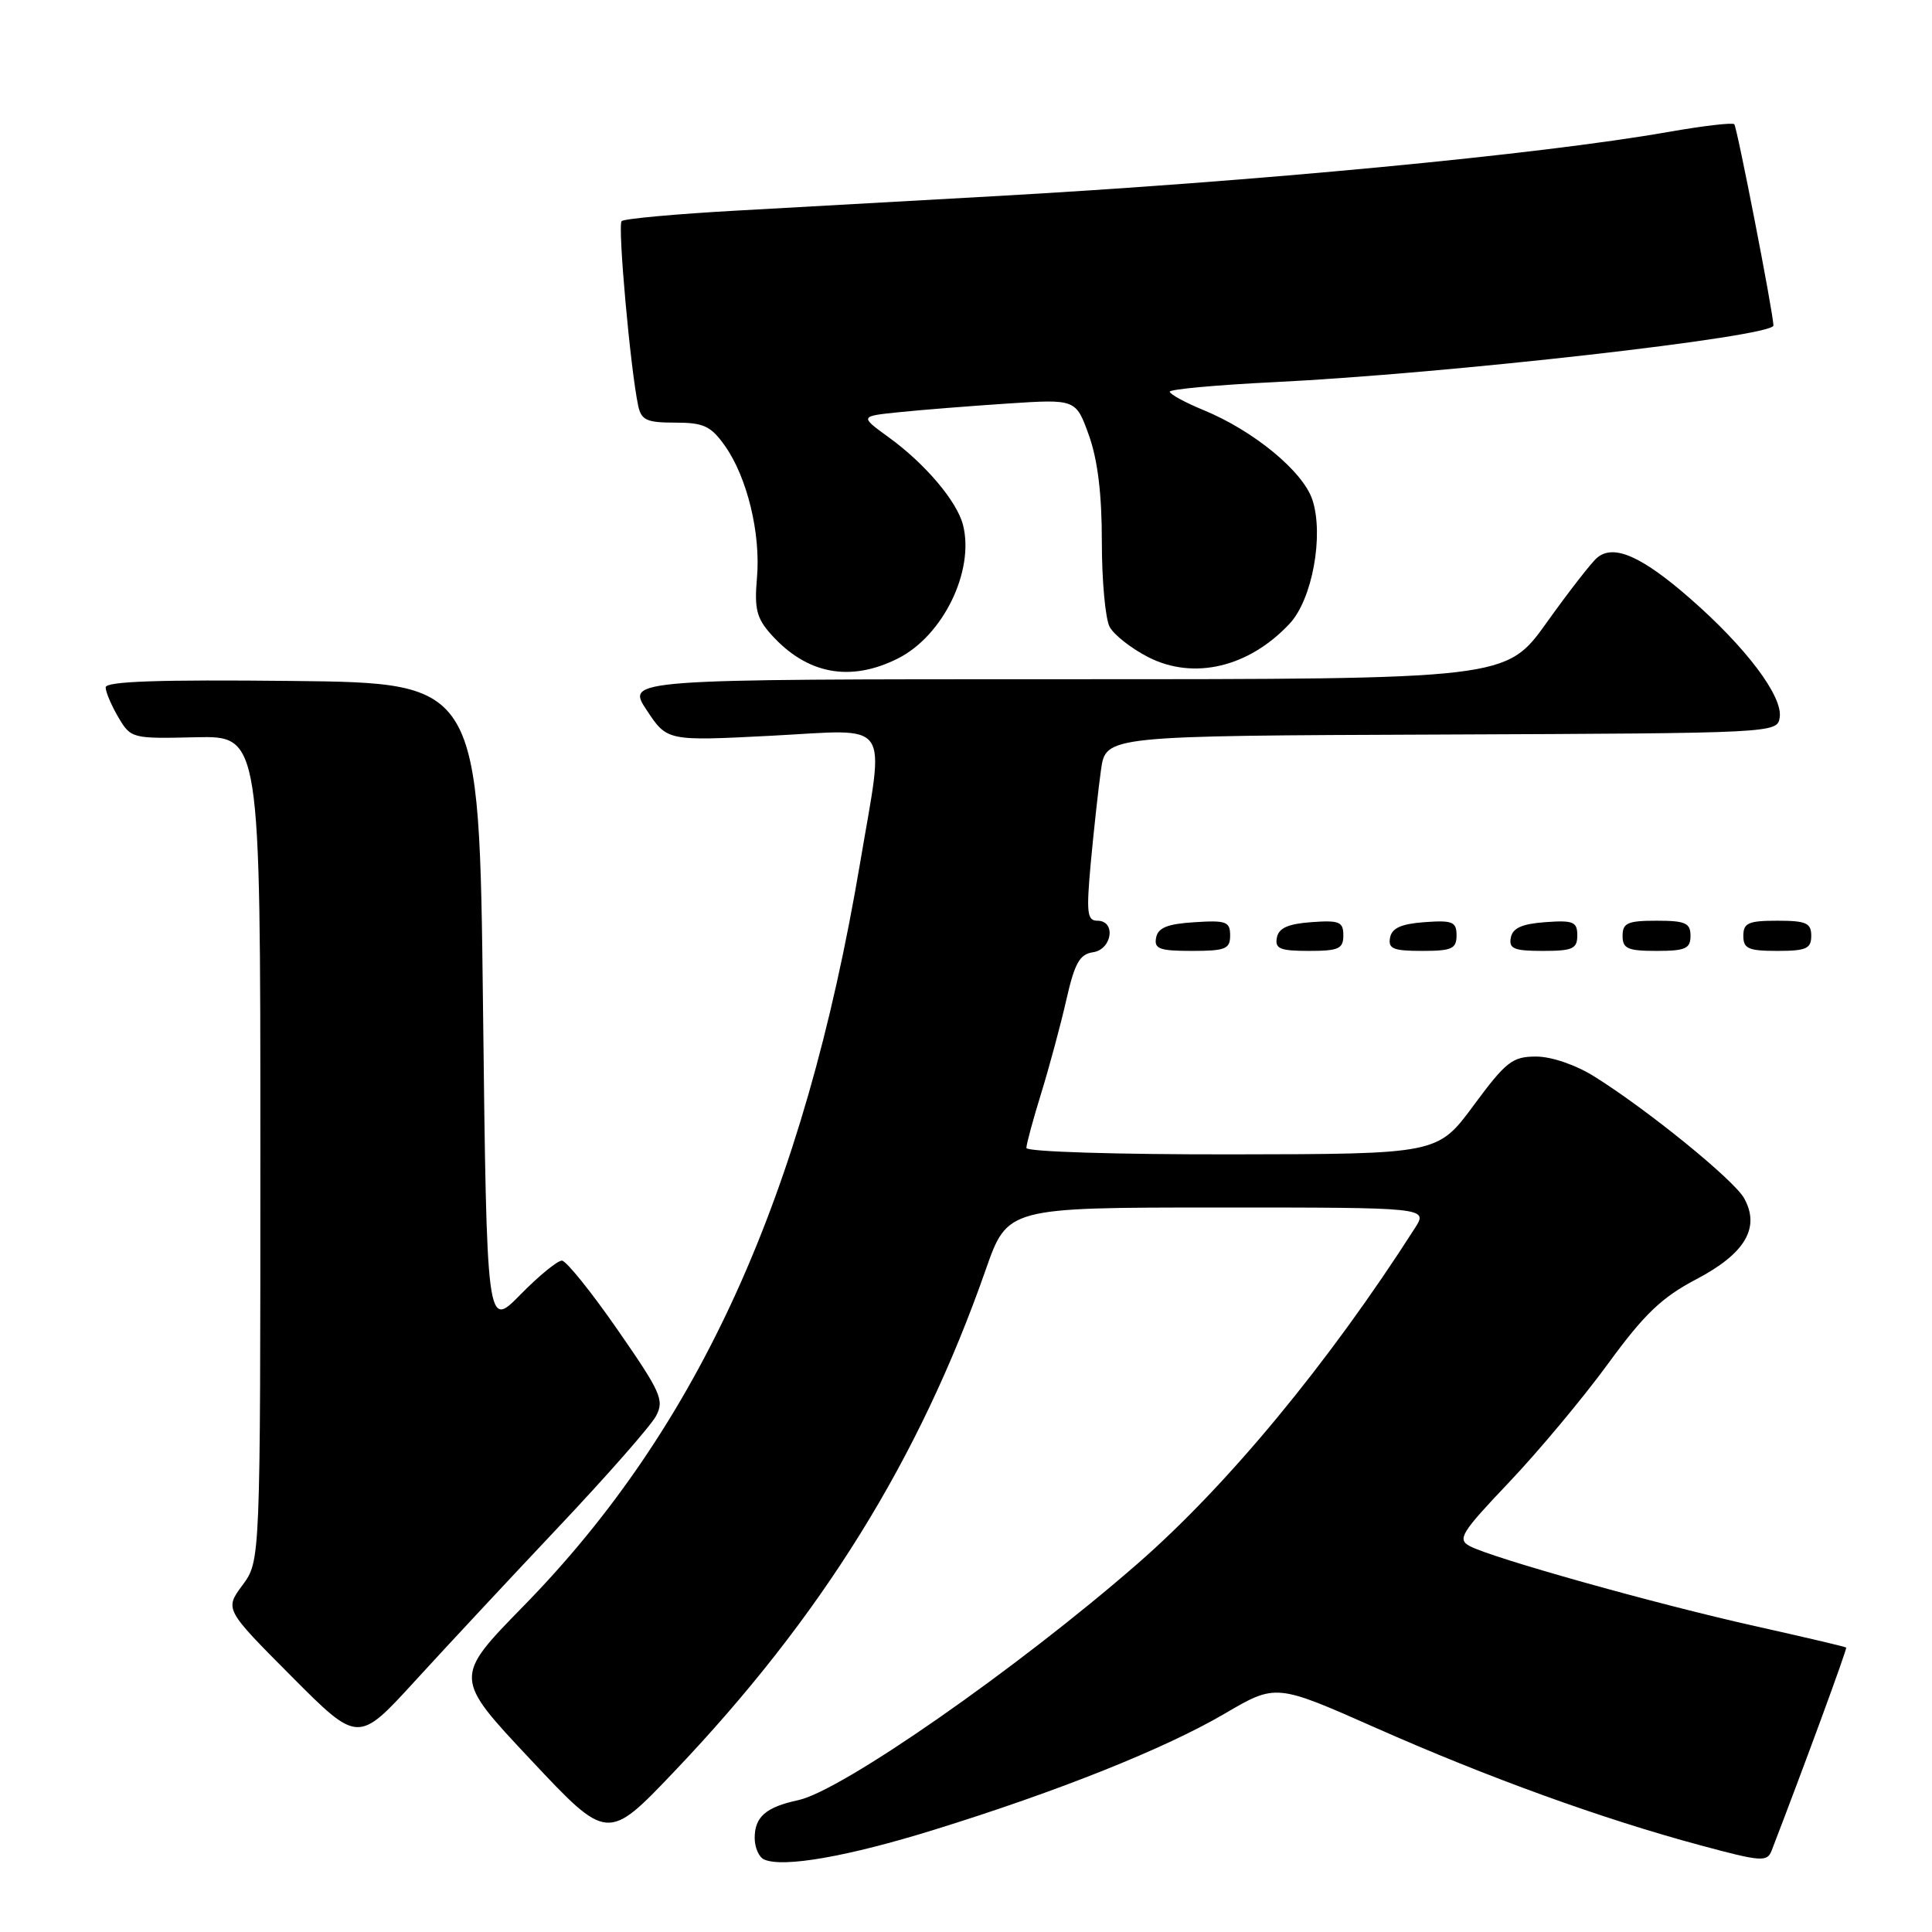 <?xml version="1.0" encoding="UTF-8" standalone="no"?>
<!DOCTYPE svg PUBLIC "-//W3C//DTD SVG 1.1//EN" "http://www.w3.org/Graphics/SVG/1.1/DTD/svg11.dtd" >
<svg xmlns="http://www.w3.org/2000/svg" xmlns:xlink="http://www.w3.org/1999/xlink" version="1.1" viewBox="0 0 256 256">
 <g >
 <path fill="currentColor"
d=" M 123.79 242.45 C 140.24 237.35 154.35 231.71 162.29 227.06 C 169.07 223.09 169.07 223.09 182.30 228.95 C 197.18 235.54 212.26 241.00 225.30 244.51 C 233.42 246.70 234.16 246.75 234.76 245.19 C 238.99 234.22 244.78 218.46 244.63 218.31 C 244.53 218.20 239.06 216.92 232.48 215.45 C 219.37 212.52 197.69 206.44 194.74 204.86 C 193.07 203.96 193.60 203.10 199.97 196.40 C 203.87 192.29 209.76 185.24 213.06 180.72 C 217.89 174.10 220.18 171.92 224.78 169.50 C 231.24 166.11 233.27 162.68 231.11 158.78 C 229.77 156.36 218.34 147.07 211.27 142.65 C 208.79 141.10 205.59 140.00 203.54 140.00 C 200.40 140.00 199.56 140.66 195.27 146.46 C 190.50 152.92 190.50 152.92 163.25 152.96 C 147.86 152.98 136.00 152.61 136.00 152.11 C 136.00 151.61 136.89 148.33 137.98 144.81 C 139.06 141.29 140.56 135.73 141.30 132.46 C 142.40 127.62 143.06 126.44 144.82 126.18 C 147.37 125.81 147.91 122.00 145.41 122.00 C 144.04 122.00 143.93 120.96 144.54 114.25 C 144.94 109.99 145.54 104.47 145.89 102.00 C 146.53 97.50 146.53 97.50 191.01 97.33 C 235.34 97.15 235.50 97.14 235.82 95.06 C 236.25 92.26 231.33 85.74 223.91 79.27 C 217.52 73.69 213.82 72.07 211.64 73.89 C 210.90 74.50 207.89 78.37 204.94 82.50 C 199.57 90.00 199.57 90.00 141.27 90.00 C 82.97 90.00 82.97 90.00 85.69 94.10 C 88.40 98.20 88.40 98.20 102.20 97.49 C 118.38 96.65 117.23 95.00 113.96 114.39 C 106.53 158.37 92.63 189.05 69.37 212.81 C 60.10 222.29 60.10 222.29 70.30 233.15 C 80.50 244.02 80.50 244.02 89.32 234.76 C 108.84 214.27 121.83 193.35 130.61 168.25 C 133.50 160.01 133.50 160.01 161.37 160.00 C 189.23 160.00 189.23 160.00 187.47 162.75 C 176.06 180.59 162.68 196.78 150.75 207.18 C 134.85 221.05 111.54 237.30 105.77 238.53 C 101.49 239.45 100.00 240.74 100.00 243.54 C 100.00 244.80 100.56 246.09 101.25 246.39 C 103.74 247.51 112.33 246.01 123.79 242.45 Z  M 74.09 202.25 C 80.47 195.49 86.24 188.92 86.92 187.64 C 88.05 185.53 87.59 184.50 81.83 176.20 C 78.35 171.18 75.03 167.06 74.46 167.04 C 73.89 167.02 71.41 169.04 68.96 171.54 C 64.50 176.09 64.50 176.09 64.00 133.29 C 63.50 90.50 63.50 90.50 38.75 90.23 C 21.08 90.04 14.00 90.28 14.00 91.08 C 14.00 91.69 14.76 93.47 15.68 95.04 C 17.34 97.85 17.49 97.89 25.93 97.69 C 34.50 97.50 34.50 97.50 34.50 152.17 C 34.50 206.83 34.50 206.83 32.14 210.03 C 29.77 213.23 29.77 213.23 38.61 222.11 C 47.45 230.99 47.45 230.99 54.97 222.76 C 59.11 218.23 67.72 209.00 74.09 202.25 Z  M 163.00 123.95 C 163.00 122.12 162.47 121.92 158.26 122.20 C 154.69 122.42 153.44 122.93 153.19 124.25 C 152.90 125.73 153.64 126.00 157.93 126.00 C 162.38 126.00 163.00 125.75 163.00 123.95 Z  M 178.00 123.94 C 178.00 122.14 177.47 121.92 173.76 122.19 C 170.66 122.42 169.43 122.97 169.19 124.25 C 168.91 125.71 169.61 126.00 173.43 126.00 C 177.38 126.00 178.00 125.72 178.00 123.94 Z  M 193.00 123.94 C 193.00 122.14 192.47 121.92 188.76 122.19 C 185.66 122.42 184.43 122.97 184.19 124.25 C 183.91 125.71 184.61 126.00 188.43 126.00 C 192.38 126.00 193.00 125.72 193.00 123.94 Z  M 209.00 123.94 C 209.00 122.14 208.47 121.92 204.76 122.19 C 201.66 122.42 200.43 122.97 200.19 124.25 C 199.91 125.71 200.61 126.00 204.43 126.00 C 208.38 126.00 209.00 125.72 209.00 123.94 Z  M 224.00 124.00 C 224.00 122.30 223.33 122.00 219.50 122.00 C 215.67 122.00 215.00 122.30 215.00 124.00 C 215.00 125.70 215.67 126.00 219.50 126.00 C 223.33 126.00 224.00 125.70 224.00 124.00 Z  M 240.00 124.00 C 240.00 122.30 239.33 122.00 235.50 122.00 C 231.67 122.00 231.00 122.30 231.00 124.00 C 231.00 125.70 231.67 126.00 235.50 126.00 C 239.33 126.00 240.00 125.70 240.00 124.00 Z  M 118.98 87.25 C 124.95 84.25 129.14 75.67 127.61 69.58 C 126.82 66.44 122.58 61.43 117.74 57.93 C 113.91 55.15 113.91 55.15 119.21 54.61 C 122.12 54.31 128.56 53.80 133.53 53.47 C 142.56 52.88 142.56 52.88 144.29 57.69 C 145.45 60.94 146.01 65.51 146.00 71.82 C 146.00 76.94 146.47 82.00 147.03 83.06 C 147.60 84.12 149.91 85.93 152.16 87.08 C 158.18 90.15 165.49 88.42 170.89 82.63 C 173.88 79.43 175.44 70.93 173.90 66.23 C 172.67 62.47 166.12 57.07 159.47 54.34 C 157.02 53.33 155.01 52.23 155.00 51.90 C 155.00 51.58 161.19 51.01 168.75 50.64 C 191.65 49.53 235.01 44.61 234.99 43.13 C 234.96 41.43 230.17 16.84 229.80 16.46 C 229.56 16.22 225.64 16.68 221.09 17.48 C 204.03 20.48 166.45 24.06 131.50 26.01 C 121.05 26.59 105.85 27.44 97.72 27.90 C 89.60 28.35 82.69 28.98 82.37 29.30 C 81.82 29.84 83.53 48.91 84.56 53.75 C 84.97 55.67 85.68 56.00 89.45 56.00 C 93.23 56.00 94.18 56.44 96.04 59.05 C 99.00 63.22 100.82 70.70 100.30 76.59 C 99.94 80.68 100.26 81.93 102.19 84.08 C 106.91 89.34 112.65 90.43 118.98 87.25 Z "/>
</g>
</svg>